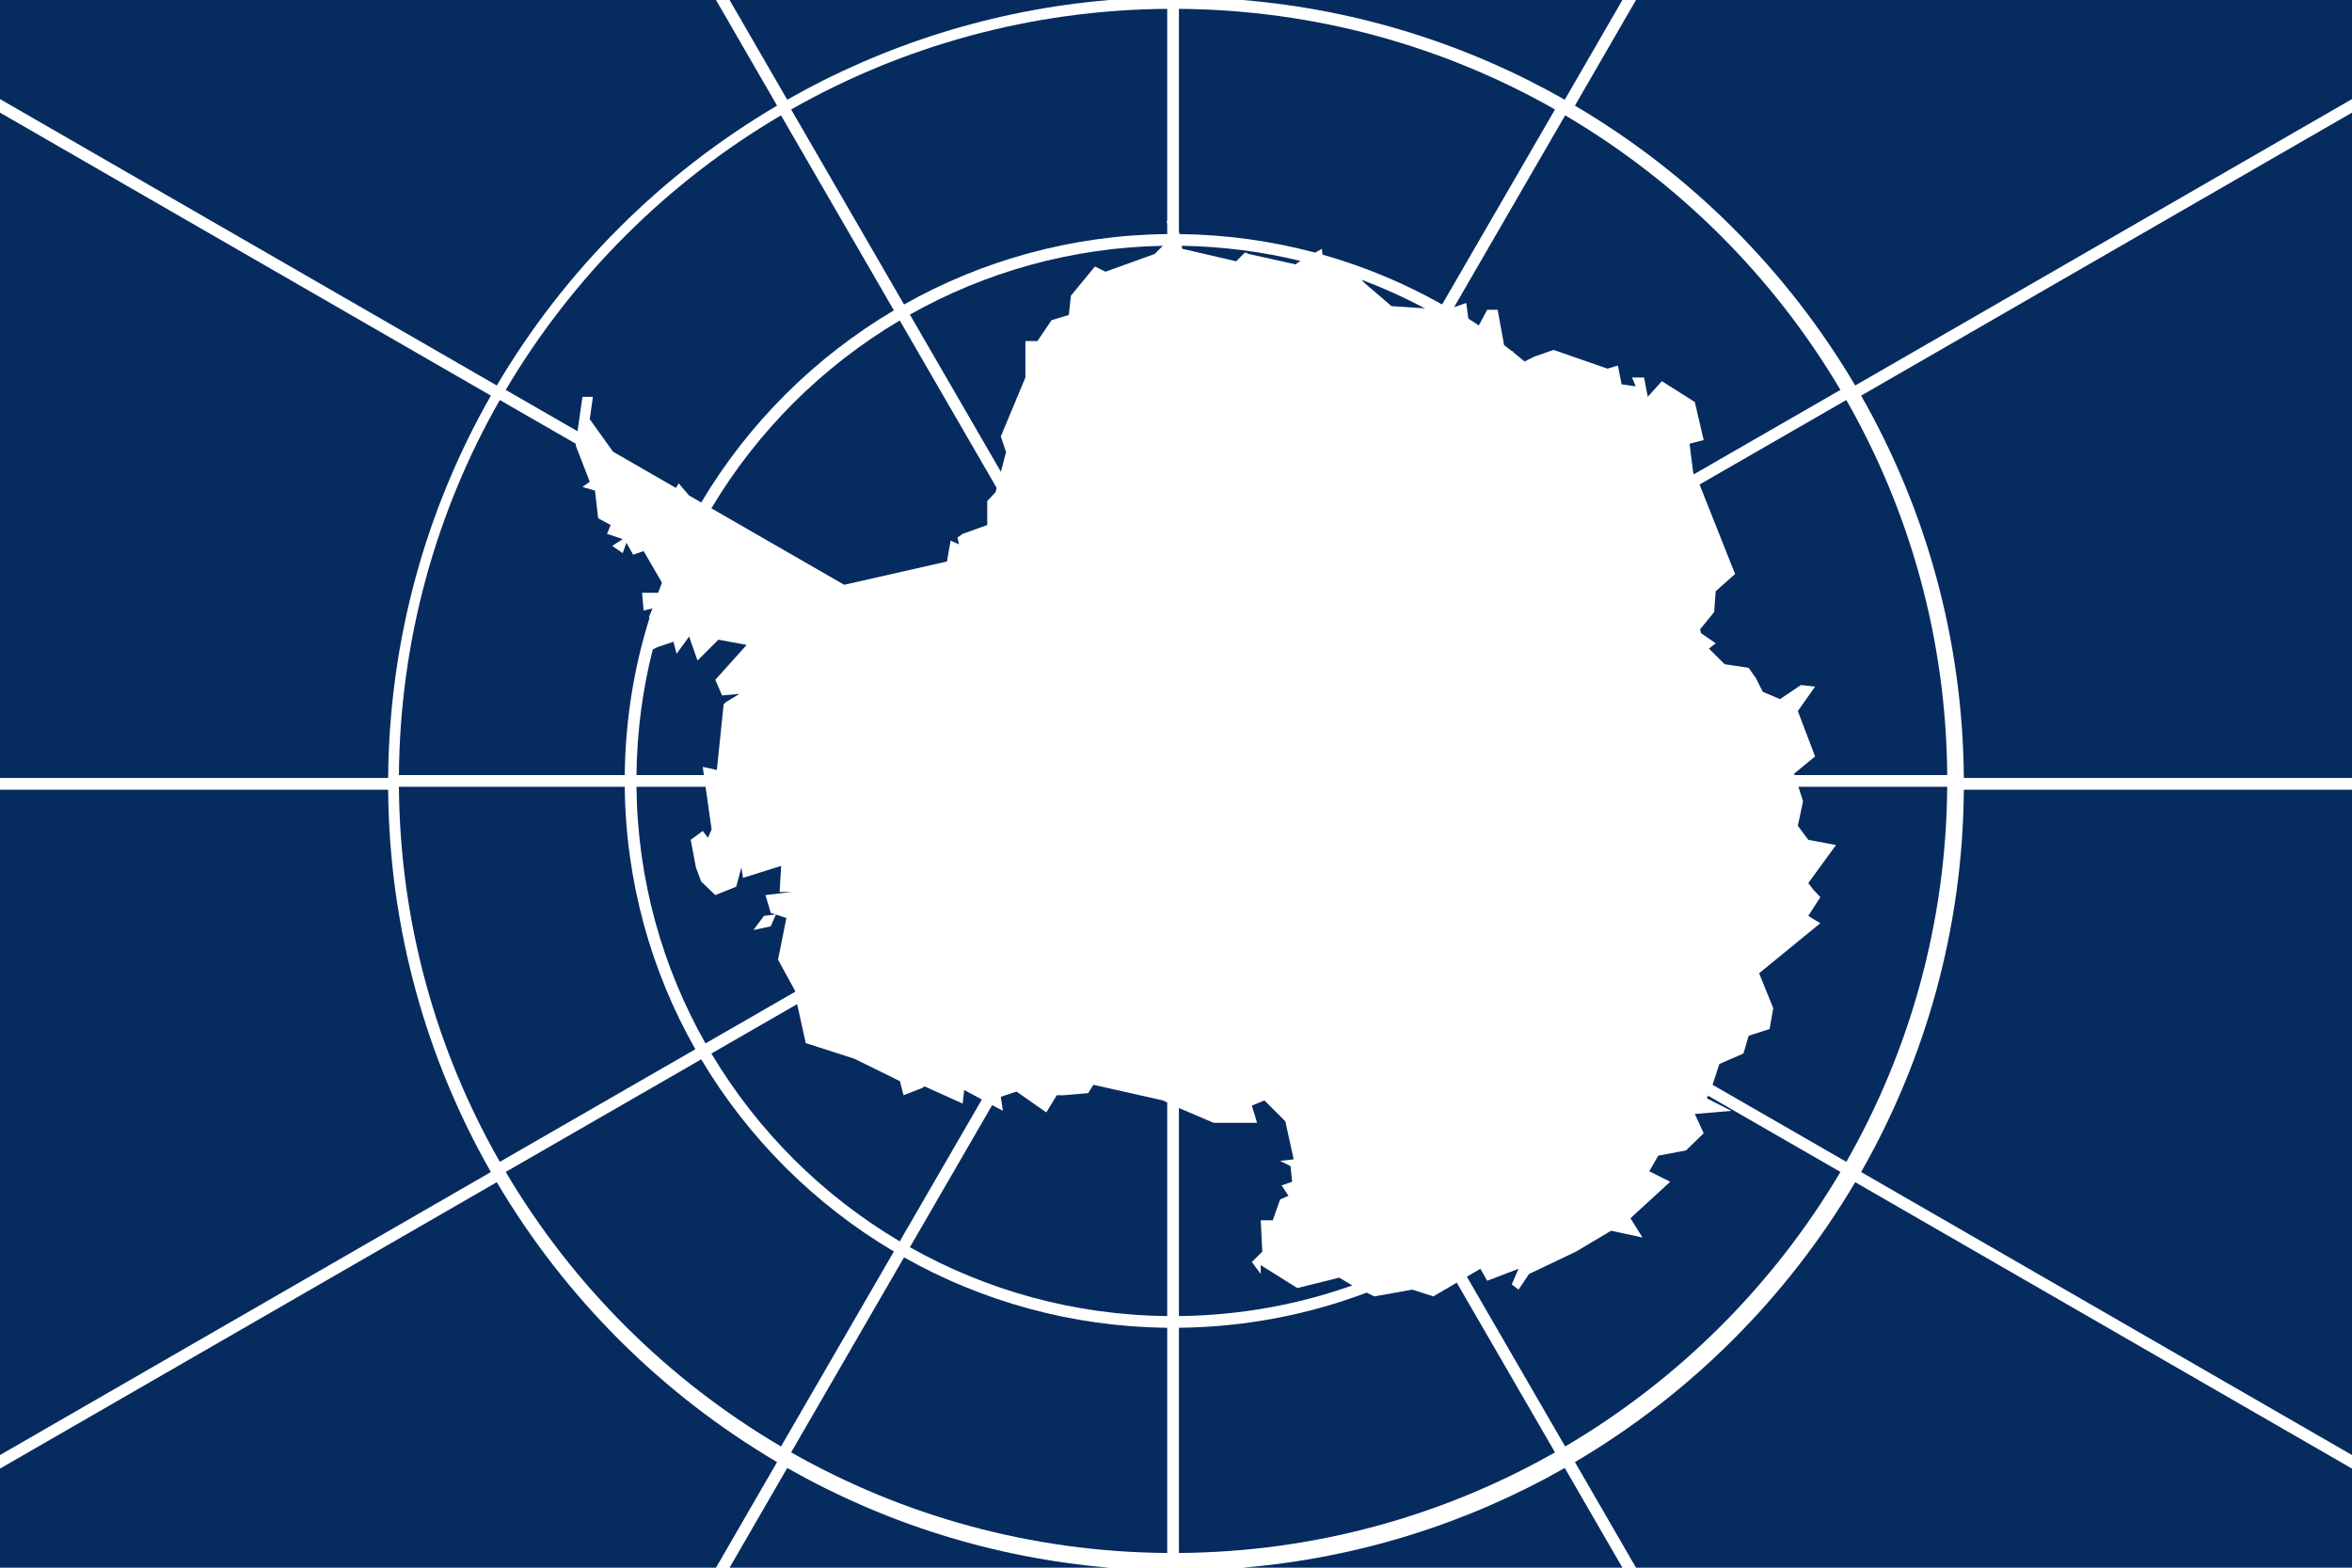 <?xml version="1.0" encoding="UTF-8" standalone="no"?>
<svg width="180px" height="120px" viewBox="0 0 180 120" version="1.1" xmlns="http://www.w3.org/2000/svg" xmlns:xlink="http://www.w3.org/1999/xlink">
    <!-- Generator: Sketch 40.3 (33839) - http://www.bohemiancoding.com/sketch -->
    <title>icon-flag-aq</title>
    <desc>Created with Sketch.</desc>
    <defs></defs>
    <g id="Page-1" stroke="none" stroke-width="1" fill="none" fill-rule="evenodd">
        <rect id="Rectangle" fill="#FFFFFF" x="0" y="0" width="180" height="120"></rect>
        <path d="M54.443,38.91 L64.605,44.763 L72.471,42.981 L72.751,41.385 L73.392,41.664 L73.272,41.146 L73.672,40.867 L75.553,40.188 L75.553,38.353 L76.193,37.675 L76.277,37.351 L68.858,24.531 C62.932,28.044 57.964,32.999 54.443,38.91 Z M78.475,28.219 L78.475,26.105 L79.395,26.105 L80.476,24.509 L81.797,24.11 L81.957,22.634 L83.798,20.4 L84.598,20.799 L88.36,19.442 L88.761,19.043 L88.989,18.816 C81.969,18.948 75.375,20.846 69.634,24.082 L76.6,36.116 L76.994,34.603 L76.593,33.406 L78.475,28.898 L78.475,28.219 Z M49.958,49.713 C49.175,52.795 48.745,56.015 48.709,59.329 L53.87,59.329 L53.78,58.7 L54.861,58.939 L55.381,53.912 L55.541,53.753 L56.582,53.115 L55.261,53.234 L54.741,52.037 L57.142,49.365 L54.981,48.966 L53.38,50.561 L52.74,48.726 L51.779,50.042 L51.539,49.125 L50.339,49.524 L49.958,49.713 Z M68.858,95.021 L75.142,84.163 L73.792,83.436 L73.672,84.473 L70.75,83.156 L70.59,83.276 L69.149,83.835 L68.869,82.757 L65.387,81.042 L61.665,79.845 L61.005,76.863 L54.443,80.642 C57.964,86.553 62.932,91.508 68.858,95.021 Z M89.327,84.39 L89.001,84.234 L83.678,83.037 L83.277,83.675 L81.396,83.835 L80.876,83.835 L80.075,85.151 L77.794,83.555 L76.593,83.954 L76.754,85.032 L75.933,84.589 L69.634,95.47 C75.467,98.758 82.181,100.664 89.327,100.74 L89.327,84.39 Z M53.992,79.867 L60.878,75.901 L59.544,73.461 L60.184,70.27 L59.379,70.002 L58.983,70.908 L57.663,71.188 L58.463,70.11 L59.355,69.994 L58.983,69.871 L58.583,68.515 L60.584,68.275 L59.664,68.275 L59.784,66.28 L56.862,67.198 L56.742,66.4 L56.342,67.876 L54.741,68.515 L53.66,67.477 L53.26,66.4 L52.86,64.285 L53.78,63.607 L54.18,64.126 L54.461,63.488 L53.997,60.224 L48.709,60.224 C48.786,67.352 50.696,74.049 53.992,79.867 Z M106.491,23.432 L108.892,23.591 L109.078,23.621 C107.499,22.779 105.86,22.038 104.168,21.404 L104.21,21.437 L104.49,21.717 L106.491,23.432 Z M90.224,100.741 C94.872,100.69 99.336,99.867 103.495,98.393 L102.489,97.798 L99.287,98.596 L96.485,96.841 L96.485,97.519 L95.804,96.601 L96.605,95.804 L96.485,93.41 L97.406,93.41 L97.966,91.814 L98.606,91.535 L98.086,90.737 L98.886,90.457 L98.766,89.26 L97.966,88.861 L99.006,88.742 L98.366,85.829 L96.765,84.233 L95.804,84.632 L96.205,85.949 L92.883,85.949 L90.224,84.813 L90.224,100.741 Z M94.604,20.001 L95.284,19.322 L95.565,19.442 L99.167,20.24 L99.287,20.12 L99.536,19.978 C96.612,19.264 93.567,18.864 90.438,18.814 L90.481,19.044 L94.604,20.001 Z" id="Combined-Shape" fill="#062B5F"></path>
        <path d="M89.327,0.677 C78.873,0.755 69.054,3.546 60.546,8.379 L69.186,23.306 C75.151,19.942 82.017,17.993 89.327,17.916 L89.327,17.144 L89.281,16.929 L89.327,16.929 L89.327,0.677 L89.327,0.677 Z M119.781,8.83 L111.281,23.516 L112.214,23.192 L112.374,24.389 L113.175,24.908 L113.815,23.711 L114.615,23.711 L115.11,26.421 C115.312,26.574 115.513,26.727 115.712,26.883 L115.816,26.903 L115.809,26.962 C116.103,27.194 116.392,27.43 116.679,27.67 L117.417,27.302 L118.898,26.783 L123.02,28.219 L123.821,27.98 L124.101,29.416 L125.182,29.576 L124.901,28.898 L125.822,28.898 L126.102,30.374 L127.183,29.177 L129.704,30.773 L130.385,33.685 L129.304,33.965 L129.584,36.198 L129.643,36.299 L140.849,29.845 C135.729,21.186 128.462,13.937 119.781,8.83 L119.781,8.83 Z M137.344,59.328 L149.022,59.328 C148.944,48.9 146.146,39.107 141.3,30.619 L130.068,37.088 L132.786,43.938 L131.305,45.255 L131.185,46.851 L130.106,48.178 C130.134,48.275 130.162,48.372 130.189,48.469 L131.305,49.245 L130.785,49.644 L131.986,50.841 L133.826,51.12 L134.387,51.918 L134.907,52.955 L136.228,53.514 L137.829,52.436 L138.91,52.556 L137.589,54.431 L138.91,57.902 L137.308,59.219 L137.344,59.328 L137.344,59.328 Z M90.224,118.875 C100.678,118.797 110.497,116.007 119.005,111.173 L111.486,98.182 L109.693,99.234 L108.092,98.716 L105.17,99.234 L104.59,98.946 C100.114,100.636 95.275,101.583 90.224,101.636 L90.224,118.875 L90.224,118.875 Z M119.005,8.379 C110.497,3.546 100.679,0.755 90.224,0.678 L90.224,17.685 L90.268,17.917 C93.854,17.958 97.333,18.45 100.652,19.339 L101.168,19.043 L101.212,19.491 C104.438,20.403 107.505,21.693 110.365,23.306 L119.005,8.379 L119.005,8.379 Z M89.327,118.875 L89.327,101.636 C82.017,101.559 75.151,99.61 69.186,96.246 L60.546,111.173 C69.054,116.007 78.873,118.797 89.327,118.875 L89.327,118.875 Z M140.849,89.707 L130.714,83.87 L130.625,84.074 L132.506,85.032 L129.704,85.271 L130.385,86.747 L129.024,88.064 L126.903,88.463 L126.222,89.66 L127.823,90.457 L124.781,93.25 L125.702,94.726 L123.3,94.207 L120.619,95.803 L117.017,97.519 L116.216,98.716 L115.696,98.317 L116.216,97.12 L113.815,98.038 L113.295,97.12 L112.26,97.727 L119.781,110.722 C128.462,105.616 135.729,98.366 140.849,89.707 L140.849,89.707 Z M149.022,60.224 L137.632,60.224 L137.989,61.333 L137.589,63.208 L138.389,64.286 L140.511,64.684 L138.389,67.597 L138.79,68.116 L139.31,68.674 L138.389,70.11 L139.31,70.669 L134.627,74.499 L135.708,77.172 L135.427,78.768 L133.826,79.286 L133.426,80.643 L131.585,81.441 L131.064,83.037 L141.301,88.933 C146.146,80.446 148.944,70.652 149.022,60.224 L149.022,60.224 Z M59.77,110.722 L68.409,95.797 C62.347,92.205 57.266,87.136 53.665,81.089 L38.702,89.707 C43.822,98.366 51.089,105.616 59.77,110.722 L59.77,110.722 Z M53.215,80.315 C49.842,74.365 47.888,67.515 47.811,60.224 L30.529,60.224 C30.608,70.652 33.405,80.446 38.251,88.933 L53.215,80.315 L53.215,80.315 Z M30.529,59.328 L47.811,59.328 C47.855,55.138 48.517,51.093 49.715,47.28 L49.658,47.25 L49.938,46.572 L49.258,46.731 L49.137,45.375 L50.365,45.375 C50.46,45.115 50.559,44.858 50.66,44.601 L49.258,42.183 L48.457,42.462 L47.937,41.545 L47.657,42.342 L46.856,41.784 L47.657,41.266 L46.456,40.867 L46.736,40.188 L45.776,39.67 L45.536,37.555 L44.575,37.276 L45.135,36.877 L44.055,34.084 L44.07,33.971 L38.251,30.619 C33.405,39.107 30.608,48.9 30.529,59.328 L30.529,59.328 Z M38.703,29.845 L44.197,33.01 L44.575,30.374 L45.376,30.374 L45.135,32.089 L46.917,34.576 L51.731,37.349 L51.939,36.997 L52.732,37.925 L53.665,38.463 C57.266,32.416 62.347,27.347 68.409,23.756 L59.77,8.83 C51.089,13.936 43.822,21.186 38.703,29.845 L38.703,29.845 Z" id="Combined-Shape" fill="#062B5F"></path>
        <path d="M95.1,6.70264636e-07 C104.003,0.748 112.364,3.429 119.752,7.632 L124.164,6.70264636e-07 L95.1,6.70264636e-07 Z M60.247,7.633 C67.635,3.429 75.996,0.748 84.9,0 L55.835,0 L60.247,7.633 Z M84.9,120 C75.997,119.251 67.636,116.571 60.248,112.367 L55.835,120 L84.9,120 Z M119.752,112.367 C112.364,116.571 104.003,119.252 95.1,119.999 L124.164,119.999 L119.752,112.367 Z M180,60.449 L150.294,60.449 C150.216,71.08 147.367,81.064 142.433,89.715 L180,111.377 L180,60.449 Z M142.433,30.285 C147.367,38.936 150.216,48.92 150.294,59.551 L179.999,59.551 L179.999,8.622 L142.433,30.285 Z M59.469,111.915 C50.631,106.71 43.231,99.32 38.02,90.492 L-0,112.416 L-0,120 L54.796,120 L59.469,111.915 Z M141.98,90.492 C136.768,99.32 129.369,106.71 120.53,111.915 L125.204,120 L180,120 L180,112.416 L141.98,90.492 Z M38.02,29.508 C43.231,20.68 50.631,13.29 59.469,8.085 L54.796,-0 L-0,-0 L-0,7.584 L38.02,29.508 Z M120.53,8.085 C129.369,13.29 136.768,20.68 141.98,29.508 L180,7.584 L180,-0 L125.204,-0 L120.53,8.085 Z M4.48517806e-07,59.55 L29.706,59.55 C29.784,48.92 32.633,38.936 37.567,30.284 L4.48517806e-07,8.622 L4.48517806e-07,59.55 Z M37.567,89.715 C32.632,81.064 29.784,71.08 29.706,60.449 L0,60.449 L0,111.377 L37.567,89.715 Z" id="Combined-Shape" fill="#062B5F"></path>
    </g>
</svg>